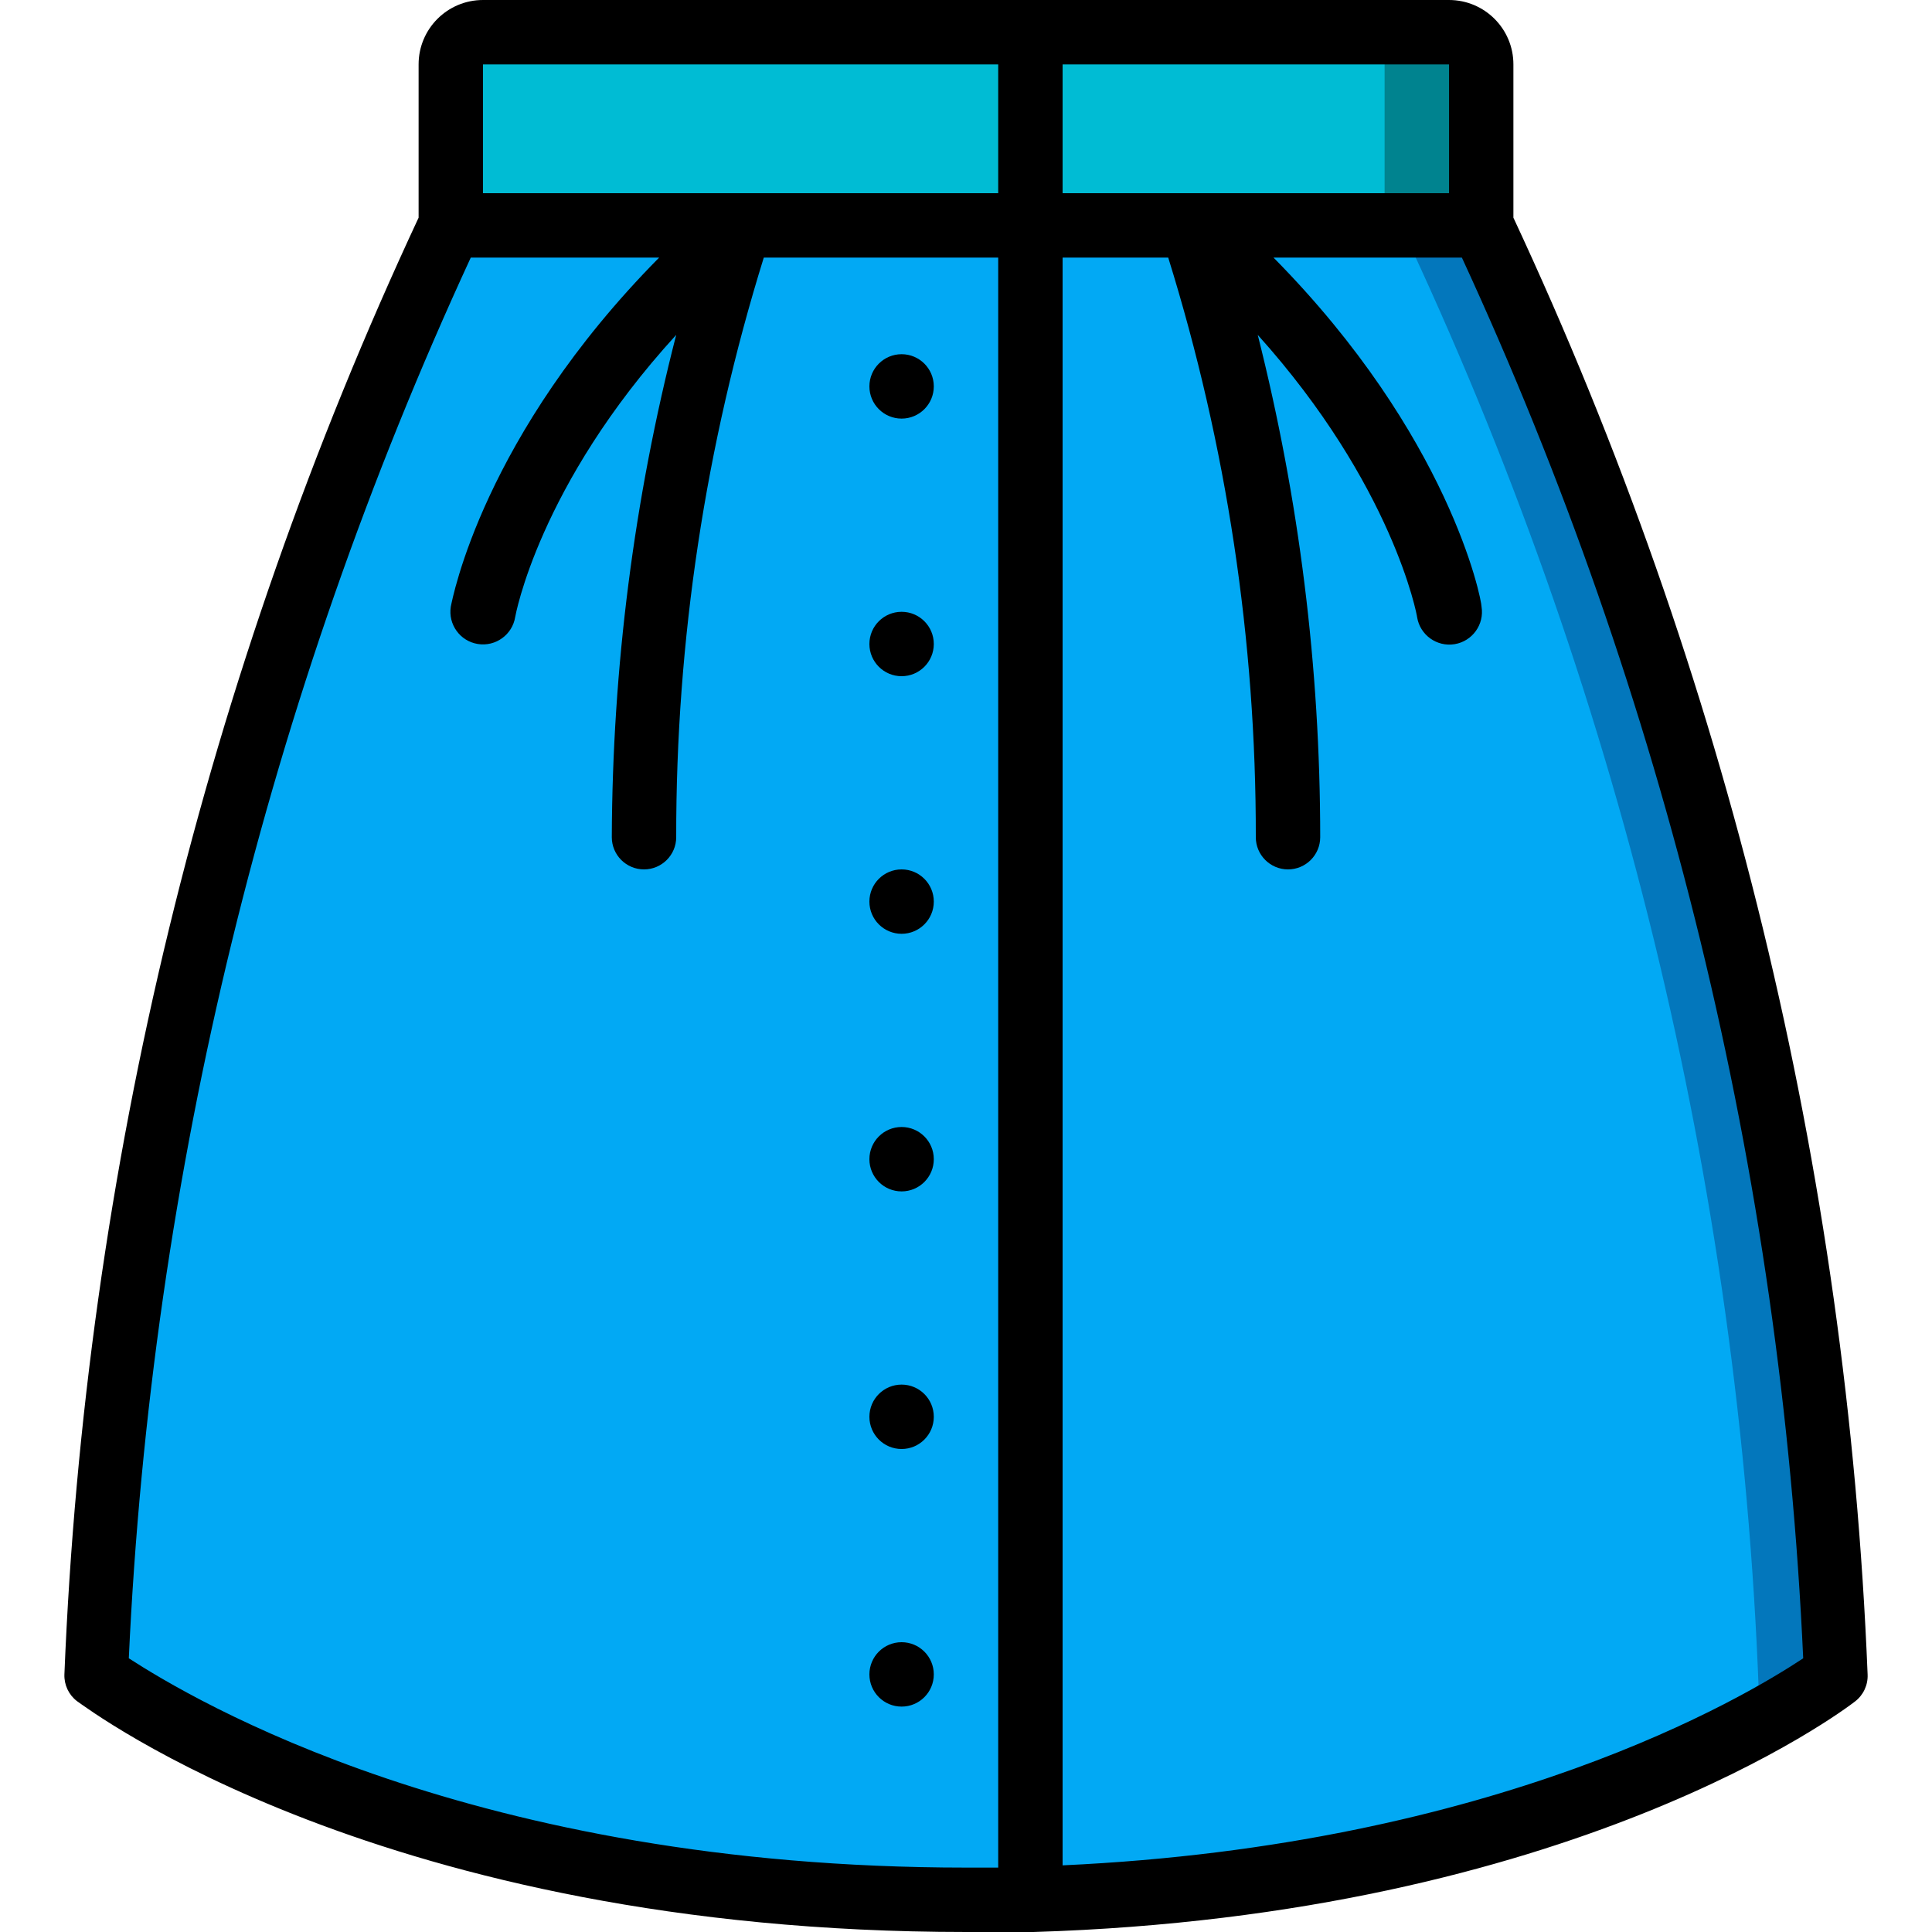 <svg height="512" viewBox="0 0 56 60" width="512" xmlns="http://www.w3.org/2000/svg"><g id="075---Skirt" fill="none"><g id="Icons" transform="translate(1 1)"><path id="Shape" d="m43 1v6h-32v-6c0-.552.448-1 1-1h30c.552 0 1 .448 1 1z" fill="#00838f"/><path id="Shape" d="m40 1v6h-29v-6c0-.552.448-1 1-1h27c.552 0 1 .448 1 1z" fill="#00bcd4"/><path id="Shape" d="m54 51s-4.88 3.8-14.65 5.8c-3.082.625-6.208 1.003-9.35 1.13-.65 0-1.32 0-2 .06h-1c-18 .01-27-6.99-27-6.99.589-15.589 4.331-30.897 11-45h32c6.669 14.103 10.411 29.411 11 45z" fill="#0377bc"/><path id="Shape" d="m51.62 51.52s-4.09 3.18-12.27 5.28c-3.082.625-6.208 1.003-9.35 1.13-.65 0-1.32 0-2 .06h-1c-18 .01-27-6.99-27-6.99.589-15.589 4.331-30.897 11-45h29.5c6.743 14.267 10.526 29.751 11.12 45.52z" fill="#02a9f4"/></g><g id="Layer_9" fill="#000" transform="translate(-1)"><path id="Shape" d="m46 2c0-1.105-.895-2-2-2h-30c-1.105 0-2 .895-2 2v4.76c-6.628 14.202-10.367 29.58-11 45.24-.012.323.133.633.39.83.37.25 9.48 7.17 27.61 7.17h2 .1c16.72-.51 25.15-6.88 25.51-7.16.26-.199.405-.513.39-.84-.633-15.66-4.372-31.038-11-45.24zm-2 4h-12v-4h12zm-30-4h16v4h-16zm-11 49.5c.697-15.05 4.304-29.822 10.62-43.5h5.85c-5.47 5.53-6.42 10.6-6.47 10.84-.088.552.288 1.072.84 1.16.552.088 1.072-.288 1.16-.84 0 0 .72-4.08 5-8.76-1.31 5.097-1.981 10.337-2 15.6 0 .552.448 1 1 1s1-.448 1-1c-.008-6.103.909-12.172 2.72-18h7.28v50h-1c-15.31 0-24-5.21-26-6.5zm29 6.43v-49.93h3.28c1.813 5.828 2.73 11.897 2.72 18 0 .552.448 1 1 1s1-.448 1-1c-0-5.26-.652-10.5-1.94-15.6 4.2 4.67 4.95 8.72 4.95 8.77.091.552.613.926 1.165.835.552-.091.926-.613.835-1.165 0-.24-1-5.31-6.46-10.84h5.85c6.314 13.678 9.914 28.451 10.6 43.5-1.81 1.2-9.5 5.81-23 6.43z"/><circle id="Oval" cx="27" cy="12" r="1"/><circle id="Oval" cx="27" cy="20" r="1"/><circle id="Oval" cx="27" cy="28" r="1"/><circle id="Oval" cx="27" cy="36" r="1"/><circle id="Oval" cx="27" cy="44" r="1"/><circle id="Oval" cx="27" cy="52" r="1"/></g></g></svg>